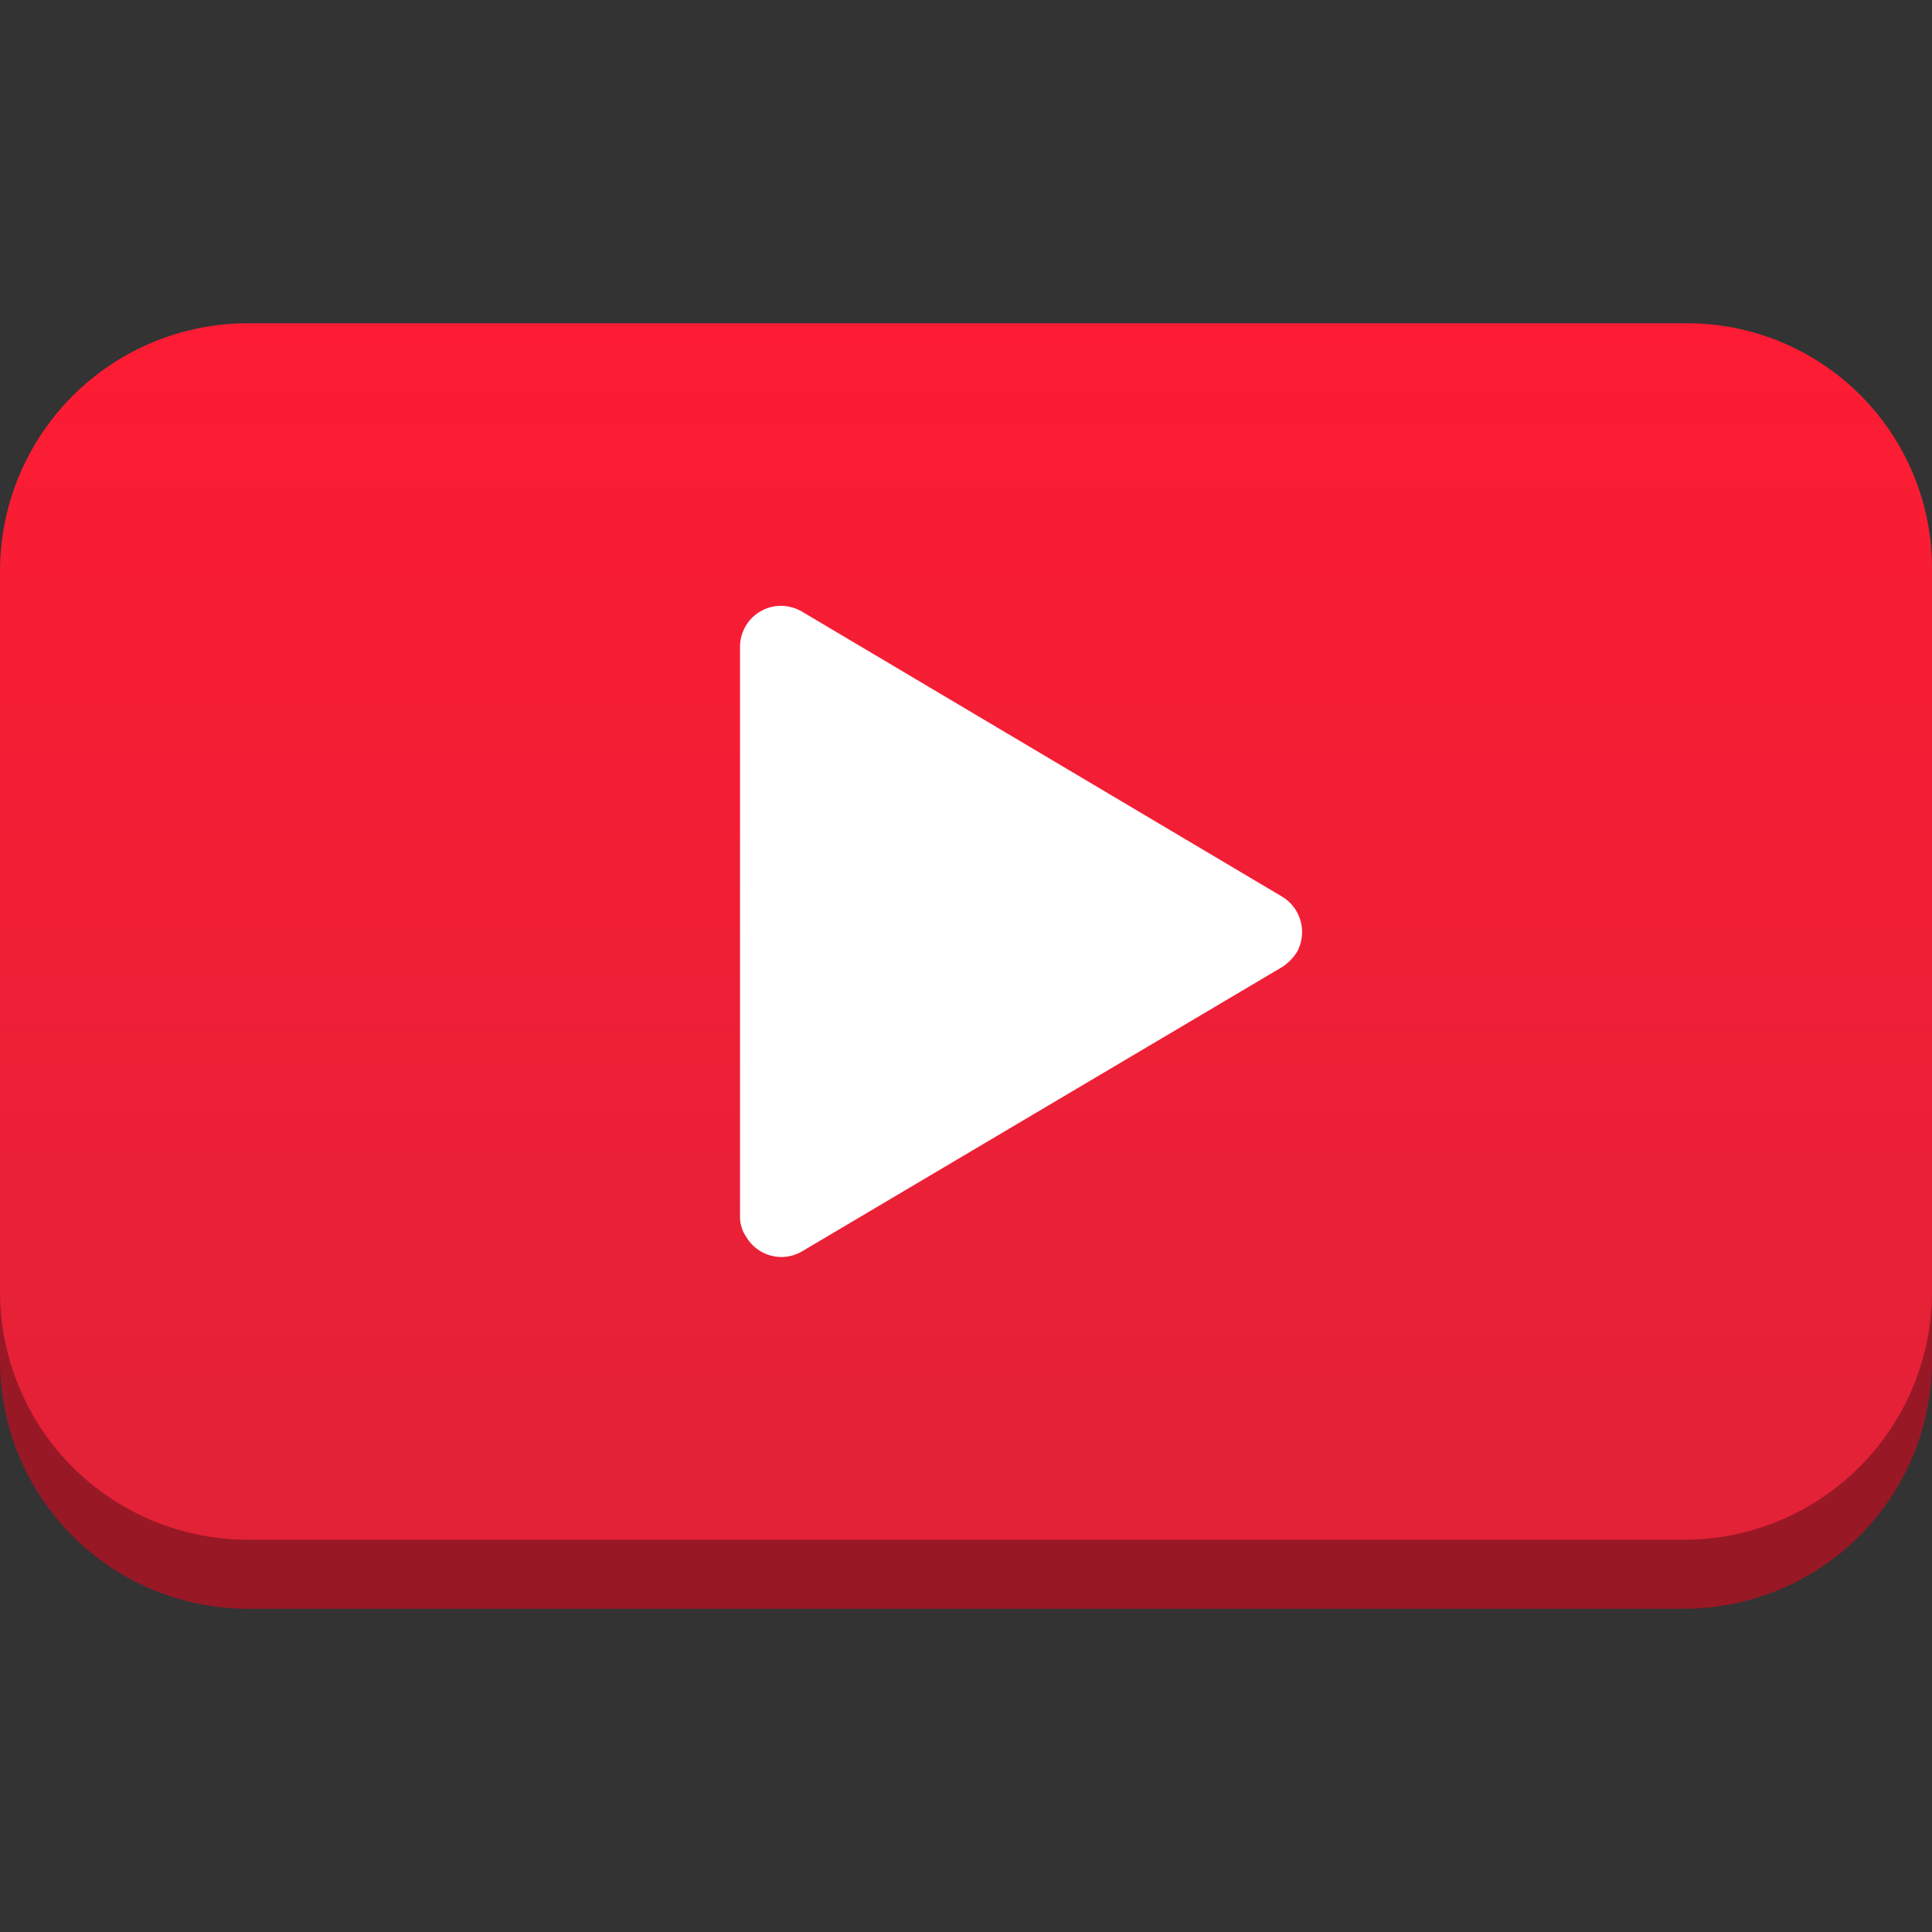 <svg id="Слой_1" data-name="Слой 1" xmlns="http://www.w3.org/2000/svg" viewBox="0 0 56 56"><rect x="0" y="0" width="56" height="56" fill="#333333" stroke="none"/><defs><style>.cls-1{fill:#981826}.cls-2{fill:#fff}.cls-3{fill:url(#Безымянный_градиент_15)}</style><linearGradient id="Безымянный_градиент_15" x1="28" y1="44.63" x2="28" y2="9.37" gradientUnits="userSpaceOnUse"><stop offset="0" stop-color="#e22237"/><stop offset="1" stop-color="#fd1c34"/></linearGradient></defs><title>play</title><path class="cls-1" d="M48.89 11.37H7.17A7.19 7.19 0 0 0 0 18.54v20.92a7.19 7.19 0 0 0 7.17 7.17h41.66A7.19 7.19 0 0 0 56 39.46V18.54a7.1 7.1 0 0 0-7.11-7.17zM37.59 29.6a1.49 1.49 0 0 1-.41.42l-13.93 8.25a1.18 1.18 0 0 1-1.62-.42 1 1 0 0 1-.18-.6v-16.5a1.19 1.19 0 0 1 1.2-1.19 1.24 1.24 0 0 1 .6.17L37.18 28a1.2 1.2 0 0 1 .41 1.6z"/><path class="cls-2" d="M11.94 14.81h33.73V38.2H11.94z"/><path class="cls-3" d="M48.89 9.37H7.17A7.19 7.19 0 0 0 0 16.54v20.92a7.19 7.19 0 0 0 7.17 7.17h41.66A7.19 7.19 0 0 0 56 37.46V16.54a7.1 7.1 0 0 0-7.11-7.17zM37.59 27.6a1.49 1.49 0 0 1-.41.42l-13.93 8.25a1.18 1.18 0 0 1-1.62-.42 1 1 0 0 1-.18-.6v-16.5a1.19 1.19 0 0 1 1.2-1.19 1.24 1.24 0 0 1 .6.17L37.18 26a1.2 1.2 0 0 1 .41 1.6z"/></svg>